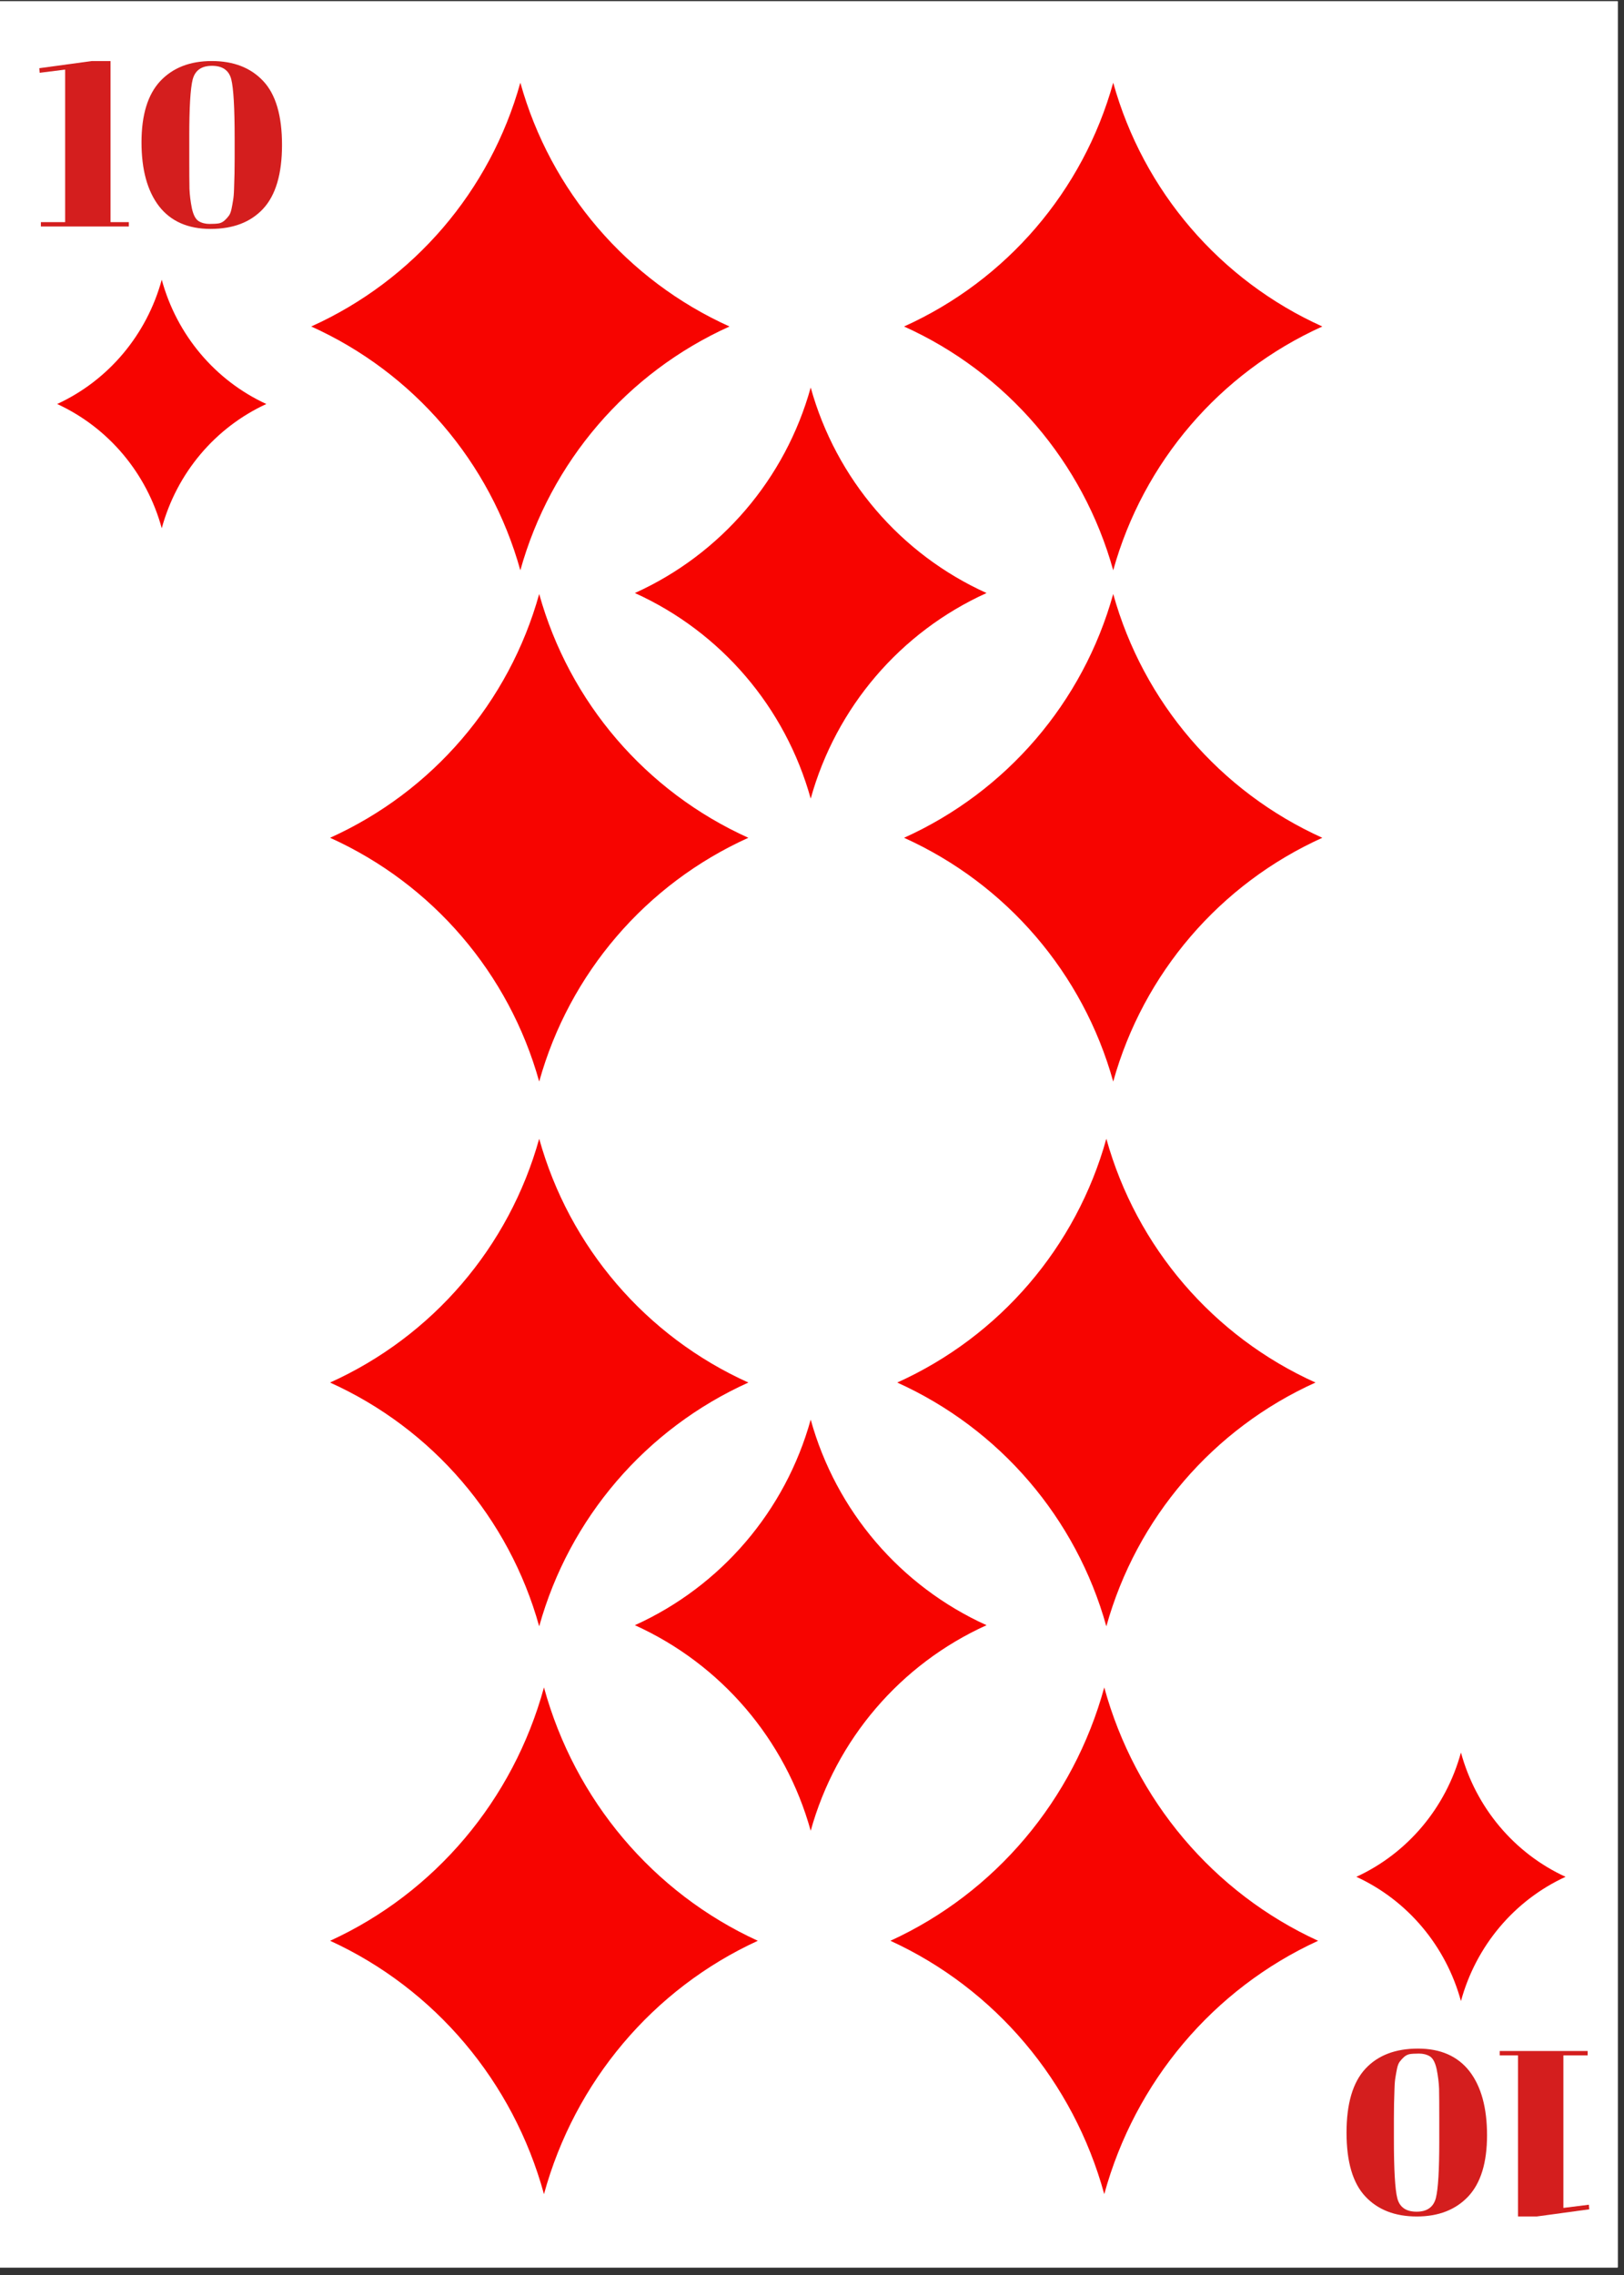 <svg xmlns="http://www.w3.org/2000/svg" xmlns:xlink="http://www.w3.org/1999/xlink" width="170" zoomAndPan="magnify" viewBox="0 0 127.5 178.5" height="238" preserveAspectRatio="xMidYMid meet" version="1.0"><rect x="0" y="0" width="127.5" height="178.5" fill="#333333" stroke="none"/><defs><g/><clipPath id="id1"><path d="M 0 0.098 L 127 0.098 L 127 177.902 L 0 177.902 Z M 0 0.098 " clip-rule="nonzero"/></clipPath><clipPath id="id2"><path d="M 4.488 21.945 L 20.91 21.945 L 20.91 41.445 L 4.488 41.445 Z M 4.488 21.945 " clip-rule="nonzero"/></clipPath><clipPath id="id3"><path d="M 106.488 137.504 L 122.91 137.504 L 122.91 157.004 L 106.488 157.004 Z M 106.488 137.504 " clip-rule="nonzero"/></clipPath><clipPath id="id4"><path d="M 24.434 6.488 L 57.273 6.488 L 57.273 44.738 L 24.434 44.738 Z M 24.434 6.488 " clip-rule="nonzero"/></clipPath><clipPath id="id5"><path d="M 69.906 132.402 L 103.484 132.402 L 103.484 172.152 L 69.906 172.152 Z M 69.906 132.402 " clip-rule="nonzero"/></clipPath><clipPath id="id6"><path d="M 70.977 6.488 L 103.816 6.488 L 103.816 44.738 L 70.977 44.738 Z M 70.977 6.488 " clip-rule="nonzero"/></clipPath><clipPath id="id7"><path d="M 25.918 132.402 L 59.496 132.402 L 59.496 172.152 L 25.918 172.152 Z M 25.918 132.402 " clip-rule="nonzero"/></clipPath><clipPath id="id8"><path d="M 25.914 46.609 L 58.754 46.609 L 58.754 84.859 L 25.914 84.859 Z M 25.914 46.609 " clip-rule="nonzero"/></clipPath><clipPath id="id9"><path d="M 25.914 89.348 L 58.754 89.348 L 58.754 127.602 L 25.914 127.602 Z M 25.914 89.348 " clip-rule="nonzero"/></clipPath><clipPath id="id10"><path d="M 70.977 46.609 L 103.816 46.609 L 103.816 84.859 L 70.977 84.859 Z M 70.977 46.609 " clip-rule="nonzero"/></clipPath><clipPath id="id11"><path d="M 70.441 89.348 L 103.277 89.348 L 103.277 127.602 L 70.441 127.602 Z M 70.441 89.348 " clip-rule="nonzero"/></clipPath><clipPath id="id12"><path d="M 49.844 30.406 L 77.453 30.406 L 77.453 62.656 L 49.844 62.656 Z M 49.844 30.406 " clip-rule="nonzero"/></clipPath><clipPath id="id13"><path d="M 49.844 111.391 L 77.453 111.391 L 77.453 143.641 L 49.844 143.641 Z M 49.844 111.391 " clip-rule="nonzero"/></clipPath></defs><g clip-path="url(#id1)"><path fill="#ffffff" d="M 0 0.098 L 127.5 0.098 L 127.5 186.098 L 0 186.098 Z M 0 0.098 " fill-opacity="1" fill-rule="nonzero"/><path fill="#ffffff" d="M 0 0.098 L 127.5 0.098 L 127.5 178.598 L 0 178.598 Z M 0 0.098 " fill-opacity="1" fill-rule="nonzero"/><path fill="#ffffff" d="M 0 0.098 L 127.5 0.098 L 127.5 178.598 L 0 178.598 Z M 0 0.098 " fill-opacity="1" fill-rule="nonzero"/><path fill="#ffffff" d="M 0 0.098 L 127.5 0.098 L 127.5 178.598 L 0 178.598 Z M 0 0.098 " fill-opacity="1" fill-rule="nonzero"/></g><g clip-path="url(#id2)"><path fill="#f70400" d="M 12.699 21.945 C 13.879 26.277 16.887 29.848 20.91 31.699 C 16.887 33.547 13.879 37.117 12.699 41.449 C 11.516 37.117 8.508 33.547 4.488 31.699 C 8.508 29.848 11.516 26.277 12.699 21.945 " fill-opacity="1" fill-rule="nonzero"/></g><g clip-path="url(#id3)"><path fill="#f70400" d="M 114.699 137.504 C 115.879 141.836 118.887 145.41 122.91 147.258 C 118.887 149.105 115.879 152.68 114.699 157.008 C 113.516 152.68 110.508 149.105 106.488 147.258 C 110.508 145.41 113.516 141.836 114.699 137.504 " fill-opacity="1" fill-rule="nonzero"/></g><g clip-path="url(#id4)"><path fill="#f70400" d="M 40.852 6.488 C 43.219 14.984 49.23 21.992 57.273 25.617 C 49.23 29.242 43.219 36.25 40.852 44.746 C 38.488 36.25 32.477 29.242 24.434 25.617 C 32.477 21.992 38.488 14.984 40.852 6.488 " fill-opacity="1" fill-rule="nonzero"/></g><g fill="#d41e1e" fill-opacity="1"><g transform="translate(2.803, 17.773)"><g><path d="M 2.312 -12.312 L 0.312 -12.062 L 0.281 -12.422 L 4.406 -12.984 L 5.875 -12.984 L 5.875 -0.344 L 7.312 -0.344 L 7.312 0 L 0.406 0 L 0.406 -0.344 L 2.312 -0.344 Z M 2.312 -12.312 "/></g></g></g><g fill="#d41e1e" fill-opacity="1"><g transform="translate(10.563, 17.773)"><g><path d="M 5.969 0.188 C 4.195 0.188 2.848 -0.406 1.922 -1.594 C 1.004 -2.789 0.547 -4.461 0.547 -6.609 C 0.547 -8.754 1.035 -10.352 2.016 -11.406 C 3.004 -12.457 4.352 -12.984 6.062 -12.984 C 7.781 -12.984 9.129 -12.457 10.109 -11.406 C 11.086 -10.363 11.578 -8.695 11.578 -6.406 C 11.578 -4.125 11.082 -2.453 10.094 -1.391 C 9.113 -0.336 7.738 0.188 5.969 0.188 Z M 4.297 -7.094 L 4.297 -5.469 C 4.297 -4.281 4.301 -3.441 4.312 -2.953 C 4.332 -2.473 4.395 -1.969 4.5 -1.438 C 4.613 -0.914 4.789 -0.578 5.031 -0.422 C 5.281 -0.273 5.566 -0.203 5.891 -0.203 C 6.223 -0.203 6.473 -0.219 6.641 -0.25 C 6.805 -0.289 6.953 -0.367 7.078 -0.484 C 7.203 -0.598 7.305 -0.711 7.391 -0.828 C 7.484 -0.941 7.555 -1.117 7.609 -1.359 C 7.66 -1.609 7.703 -1.836 7.734 -2.047 C 7.773 -2.254 7.801 -2.555 7.812 -2.953 C 7.844 -3.734 7.859 -4.52 7.859 -5.312 L 7.859 -6.922 C 7.859 -9.305 7.77 -10.848 7.594 -11.547 C 7.414 -12.254 6.91 -12.609 6.078 -12.609 C 5.254 -12.609 4.75 -12.25 4.562 -11.531 C 4.383 -10.812 4.297 -9.332 4.297 -7.094 Z M 4.297 -7.094 "/></g></g></g><g fill="#d41e1e" fill-opacity="1"><g transform="translate(125.053, 160.924)"><g><path d="M -2.312 12.312 L -0.312 12.062 L -0.281 12.422 L -4.406 12.984 L -5.875 12.984 L -5.875 0.344 L -7.312 0.344 L -7.312 0 L -0.406 0 L -0.406 0.344 L -2.312 0.344 Z M -2.312 12.312 "/></g></g></g><g fill="#d41e1e" fill-opacity="1"><g transform="translate(117.294, 160.924)"><g><path d="M -5.969 -0.188 C -4.195 -0.188 -2.848 0.406 -1.922 1.594 C -1.004 2.789 -0.547 4.461 -0.547 6.609 C -0.547 8.754 -1.035 10.352 -2.016 11.406 C -3.004 12.457 -4.352 12.984 -6.062 12.984 C -7.781 12.984 -9.129 12.457 -10.109 11.406 C -11.086 10.363 -11.578 8.695 -11.578 6.406 C -11.578 4.125 -11.082 2.453 -10.094 1.391 C -9.113 0.336 -7.738 -0.188 -5.969 -0.188 Z M -4.297 7.094 L -4.297 5.469 C -4.297 4.281 -4.301 3.441 -4.312 2.953 C -4.332 2.473 -4.395 1.969 -4.5 1.438 C -4.613 0.914 -4.789 0.578 -5.031 0.422 C -5.281 0.273 -5.566 0.203 -5.891 0.203 C -6.223 0.203 -6.473 0.219 -6.641 0.25 C -6.805 0.289 -6.953 0.367 -7.078 0.484 C -7.203 0.598 -7.305 0.711 -7.391 0.828 C -7.484 0.941 -7.555 1.117 -7.609 1.359 C -7.66 1.609 -7.703 1.836 -7.734 2.047 C -7.773 2.254 -7.801 2.555 -7.812 2.953 C -7.844 3.734 -7.859 4.52 -7.859 5.312 L -7.859 6.922 C -7.859 9.305 -7.77 10.848 -7.594 11.547 C -7.414 12.254 -6.91 12.609 -6.078 12.609 C -5.254 12.609 -4.75 12.25 -4.562 11.531 C -4.383 10.812 -4.297 9.332 -4.297 7.094 Z M -4.297 7.094 "/></g></g></g><g clip-path="url(#id5)"><path fill="#f70400" d="M 86.695 132.398 C 89.113 141.227 95.262 148.512 103.484 152.277 C 95.262 156.047 89.113 163.328 86.695 172.156 C 84.277 163.328 78.129 156.047 69.906 152.277 C 78.129 148.512 84.277 141.227 86.695 132.398 " fill-opacity="1" fill-rule="nonzero"/></g><g clip-path="url(#id6)"><path fill="#f70400" d="M 87.398 6.488 C 89.762 14.984 95.777 21.992 103.816 25.617 C 95.777 29.242 89.762 36.25 87.398 44.746 C 85.035 36.25 79.02 29.242 70.977 25.617 C 79.02 21.992 85.035 14.984 87.398 6.488 " fill-opacity="1" fill-rule="nonzero"/></g><g clip-path="url(#id7)"><path fill="#f70400" d="M 42.707 132.398 C 45.125 141.227 51.273 148.512 59.496 152.277 C 51.273 156.047 45.125 163.328 42.707 172.156 C 40.293 163.328 34.141 156.047 25.918 152.277 C 34.141 148.512 40.293 141.227 42.707 132.398 " fill-opacity="1" fill-rule="nonzero"/></g><g clip-path="url(#id8)"><path fill="#f70400" d="M 42.332 46.605 C 44.695 55.102 50.711 62.109 58.754 65.734 C 50.711 69.363 44.695 76.371 42.332 84.863 C 39.969 76.371 33.953 69.363 25.914 65.734 C 33.953 62.109 39.969 55.102 42.332 46.605 " fill-opacity="1" fill-rule="nonzero"/></g><g clip-path="url(#id9)"><path fill="#f70400" d="M 42.332 89.348 C 44.695 97.844 50.711 104.852 58.754 108.477 C 50.711 112.105 44.695 119.109 42.332 127.605 C 39.969 119.109 33.953 112.105 25.914 108.477 C 33.953 104.852 39.969 97.844 42.332 89.348 " fill-opacity="1" fill-rule="nonzero"/></g><g clip-path="url(#id10)"><path fill="#f70400" d="M 87.398 46.605 C 89.762 55.102 95.777 62.109 103.816 65.734 C 95.777 69.363 89.762 76.371 87.398 84.863 C 85.035 76.371 79.02 69.363 70.977 65.734 C 79.02 62.109 85.035 55.102 87.398 46.605 " fill-opacity="1" fill-rule="nonzero"/></g><g clip-path="url(#id11)"><path fill="#f70400" d="M 86.859 89.348 C 89.223 97.844 95.238 104.852 103.277 108.477 C 95.238 112.105 89.223 119.109 86.859 127.605 C 84.496 119.109 78.48 112.105 70.441 108.477 C 78.48 104.852 84.496 97.844 86.859 89.348 " fill-opacity="1" fill-rule="nonzero"/></g><g clip-path="url(#id12)"><path fill="#f70400" d="M 63.648 30.406 C 65.637 37.566 70.691 43.477 77.453 46.531 C 70.691 49.59 65.637 55.5 63.648 62.66 C 61.66 55.5 56.605 49.59 49.844 46.531 C 56.605 43.477 61.66 37.566 63.648 30.406 " fill-opacity="1" fill-rule="nonzero"/></g><g clip-path="url(#id13)"><path fill="#f70400" d="M 63.648 111.387 C 65.637 118.551 70.691 124.457 77.453 127.516 C 70.691 130.574 65.637 136.48 63.648 143.645 C 61.66 136.48 56.605 130.574 49.844 127.516 C 56.605 124.457 61.66 118.551 63.648 111.387 " fill-opacity="1" fill-rule="nonzero"/></g></svg>